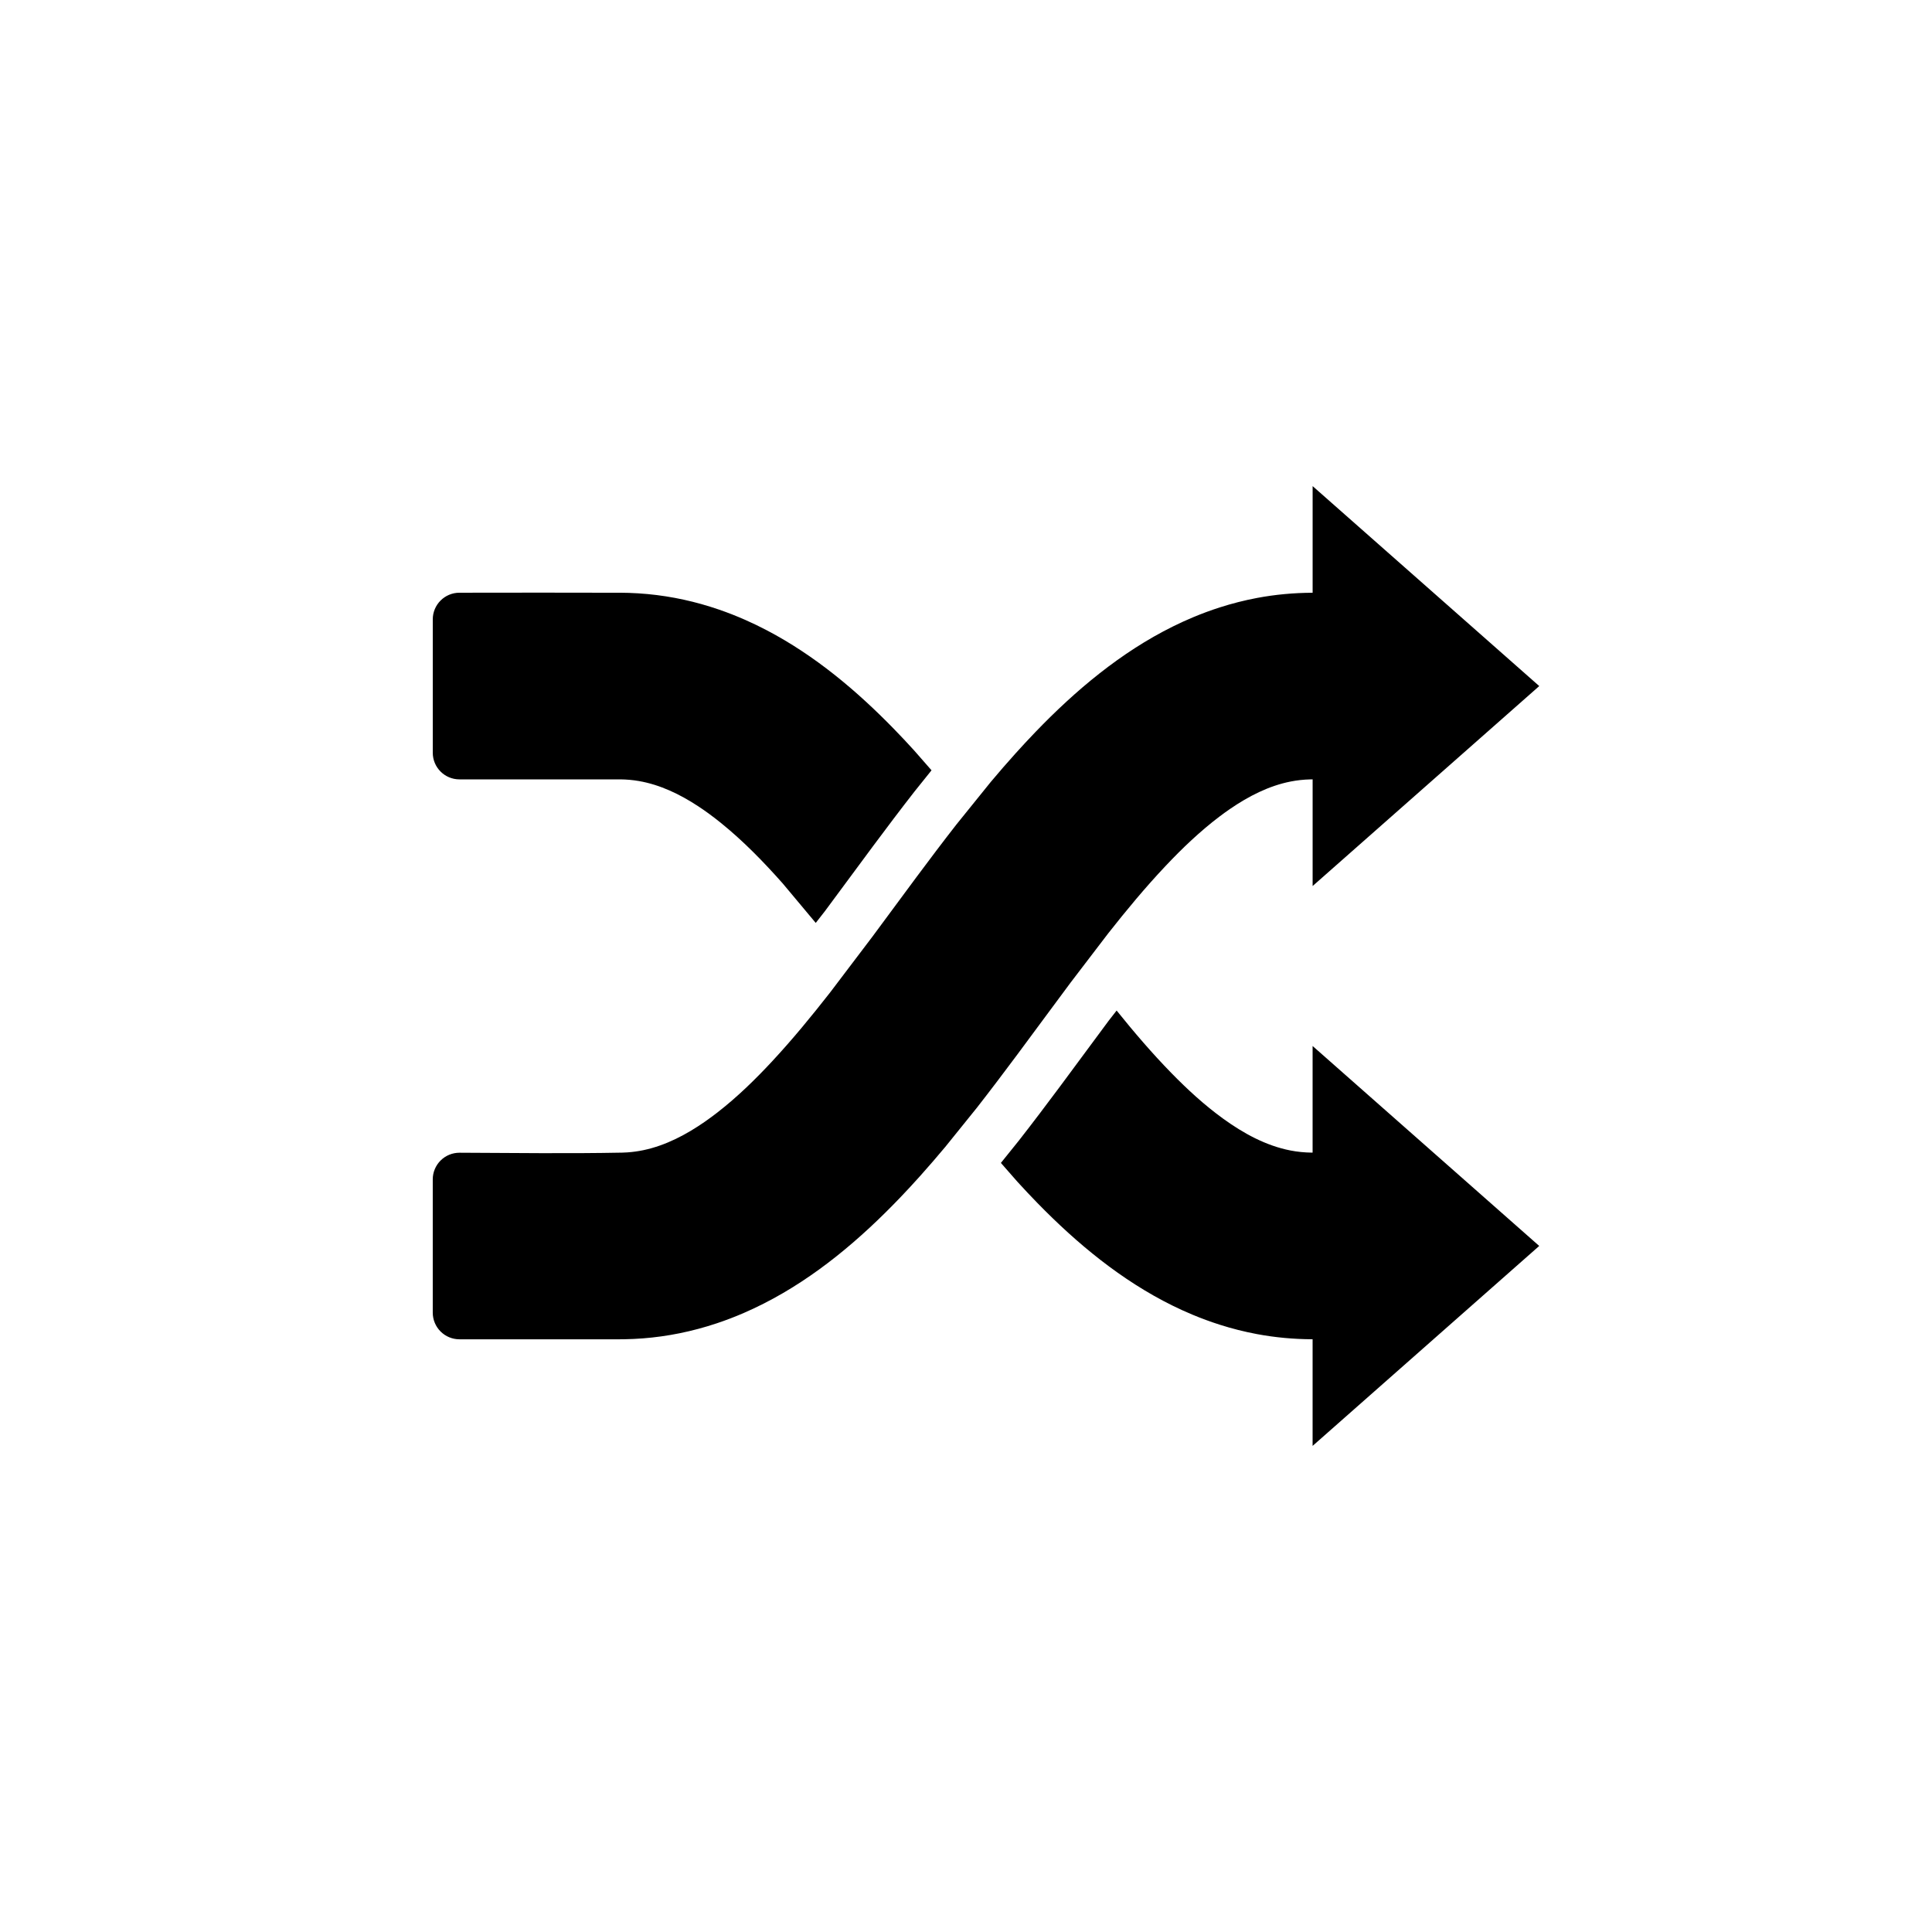 <svg xmlns="http://www.w3.org/2000/svg" xmlns:xlink="http://www.w3.org/1999/xlink" width="100" height="100" viewBox="0 0 100 100"><g><g transform="translate(50 50) scale(0.69 0.69) rotate(0) translate(-50 -50)" style="fill:#000000"><svg fill="#000000" xmlns="http://www.w3.org/2000/svg" xmlns:xlink="http://www.w3.org/1999/xlink" viewBox="0 0 100 100" version="1.1" xml:space="preserve" style="" x="0px" y="0px" fill-rule="evenodd" clip-rule="evenodd" stroke-linejoin="round" stroke-miterlimit="1.414"><path d="M76,35.999l-0.202,0.004c-0.484,0.013 -0.966,0.064 -1.442,0.158c-1.646,0.323 -3.168,1.111 -4.542,2.052c-0.262,0.179 -0.52,0.365 -0.773,0.557c-1.474,1.112 -2.815,2.395 -4.081,3.737c-1.516,1.607 -2.927,3.31 -4.293,5.045l-1.917,2.509l-0.904,1.184c-1.337,1.794 -2.659,3.598 -3.994,5.393c-0.998,1.338 -2.002,2.671 -3.03,3.986l-0.812,1.007l-1.563,1.937c-0.607,0.727 -1.226,1.444 -1.857,2.15c-0.491,0.549 -0.991,1.09 -1.5,1.623c-3.006,3.143 -6.38,6.012 -10.277,7.989c-0.489,0.248 -0.984,0.481 -1.487,0.699c-0.663,0.287 -1.337,0.546 -2.022,0.774c-0.913,0.305 -1.844,0.555 -2.788,0.746c-0.908,0.184 -1.827,0.312 -2.75,0.384c-0.47,0.037 -0.94,0.057 -1.411,0.066c-0.171,0.002 -0.171,0.002 -0.342,0.003c0,0 -8.142,0 -12.014,0c-0.53,1.24972e-06 -1.039,-0.211 -1.414,-0.586c-0.375,-0.375 -0.586,-0.884 -0.586,-1.414c4.52438e-12,-2.66 4.52438e-12,-7.334 4.52438e-12,-9.995c2.80919e-06,-0.531 0.212,-1.041 0.588,-1.416c0.376,-0.375 0.887,-0.585 1.418,-0.584c4.072,0.017 8.119,0.072 12.2,-0.007c0.136,-0.004 0.271,-0.01 0.406,-0.019c0.401,-0.03 0.8,-0.084 1.194,-0.167c1.675,-0.352 3.219,-1.17 4.614,-2.14c0.319,-0.222 0.632,-0.454 0.94,-0.692c1.487,-1.156 2.841,-2.477 4.121,-3.856c1.52,-1.637 2.938,-3.366 4.314,-5.125l1.481,-1.954l1.705,-2.249c1.093,-1.476 2.182,-2.955 3.277,-4.43c0.996,-1.337 1.998,-2.669 3.024,-3.983l0.737,-0.913l1.833,-2.271c0.608,-0.724 1.226,-1.439 1.859,-2.141c0.492,-0.546 0.992,-1.085 1.502,-1.615c3.01,-3.127 6.394,-5.974 10.303,-7.911c0.49,-0.243 0.988,-0.471 1.493,-0.683c0.665,-0.279 1.343,-0.531 2.03,-0.751c0.916,-0.294 1.851,-0.532 2.797,-0.71c1.37,-0.258 2.76,-0.383 4.153,-0.389l0.014,0l4.07065e-08,-8l17,15l-17,15l4.07129e-08,-8.001ZM76,64l4.07064e-08,-8l17,15l-17,15l4.07063e-08,-8l-0.014,0c-1.396,-0.005 -2.789,-0.131 -4.162,-0.388c-0.948,-0.177 -1.884,-0.415 -2.803,-0.708c-0.689,-0.22 -1.368,-0.47 -2.035,-0.749c-0.506,-0.212 -1.006,-0.439 -1.498,-0.682c-3.825,-1.887 -7.154,-4.644 -10.119,-7.682c-0.514,-0.527 -1.019,-1.064 -1.514,-1.608l-1.237,-1.411l1.356,-1.685c1.048,-1.34 2.071,-2.698 3.087,-4.061c1.216,-1.636 2.422,-3.279 3.638,-4.915l0.6,-0.77c1.325,1.644 2.659,3.205 4.092,4.672c1.211,1.241 2.495,2.423 3.902,3.441c1.509,1.093 3.198,2.025 5.043,2.384c0.527,0.103 1.061,0.155 1.597,0.161l0.068,0ZM38.728,46.767l-2.476,-2.959c-1.435,-1.62 -2.955,-3.182 -4.641,-4.544c-0.308,-0.249 -0.623,-0.491 -0.944,-0.724c-0.251,-0.183 -0.507,-0.36 -0.767,-0.53c-1.351,-0.886 -2.842,-1.61 -4.445,-1.886c-0.459,-0.079 -0.922,-0.119 -1.387,-0.124l-0.082,-0c0,0 -8.121,0 -11.986,-7.10543e-15c-1.105,-6.8311e-06 -2,-0.895 -2,-2c2.16591e-11,-2.661 2.16591e-11,-7.34 2.16591e-11,-10.001c-4.1095e-06,-1.104 0.895,-1.999 1.999,-2c4.06,-0.003 8.119,-0.014 12.179,0.002c0.177,0.002 0.354,0.006 0.531,0.01c0.468,0.016 0.936,0.044 1.403,0.088c0.918,0.086 1.83,0.229 2.731,0.426c0.881,0.193 1.751,0.438 2.604,0.731c0.681,0.233 1.351,0.497 2.009,0.788c0.549,0.243 1.09,0.504 1.621,0.783c3.577,1.877 6.707,4.505 9.514,7.387c0.513,0.527 1.016,1.063 1.511,1.608l1.312,1.498l-1.285,1.602c-1.045,1.338 -2.065,2.695 -3.08,4.056c-1.214,1.634 -2.419,3.275 -3.633,4.909l-0.687,0.88Z" style="" fill="#000000"></path></svg></g></g></svg>